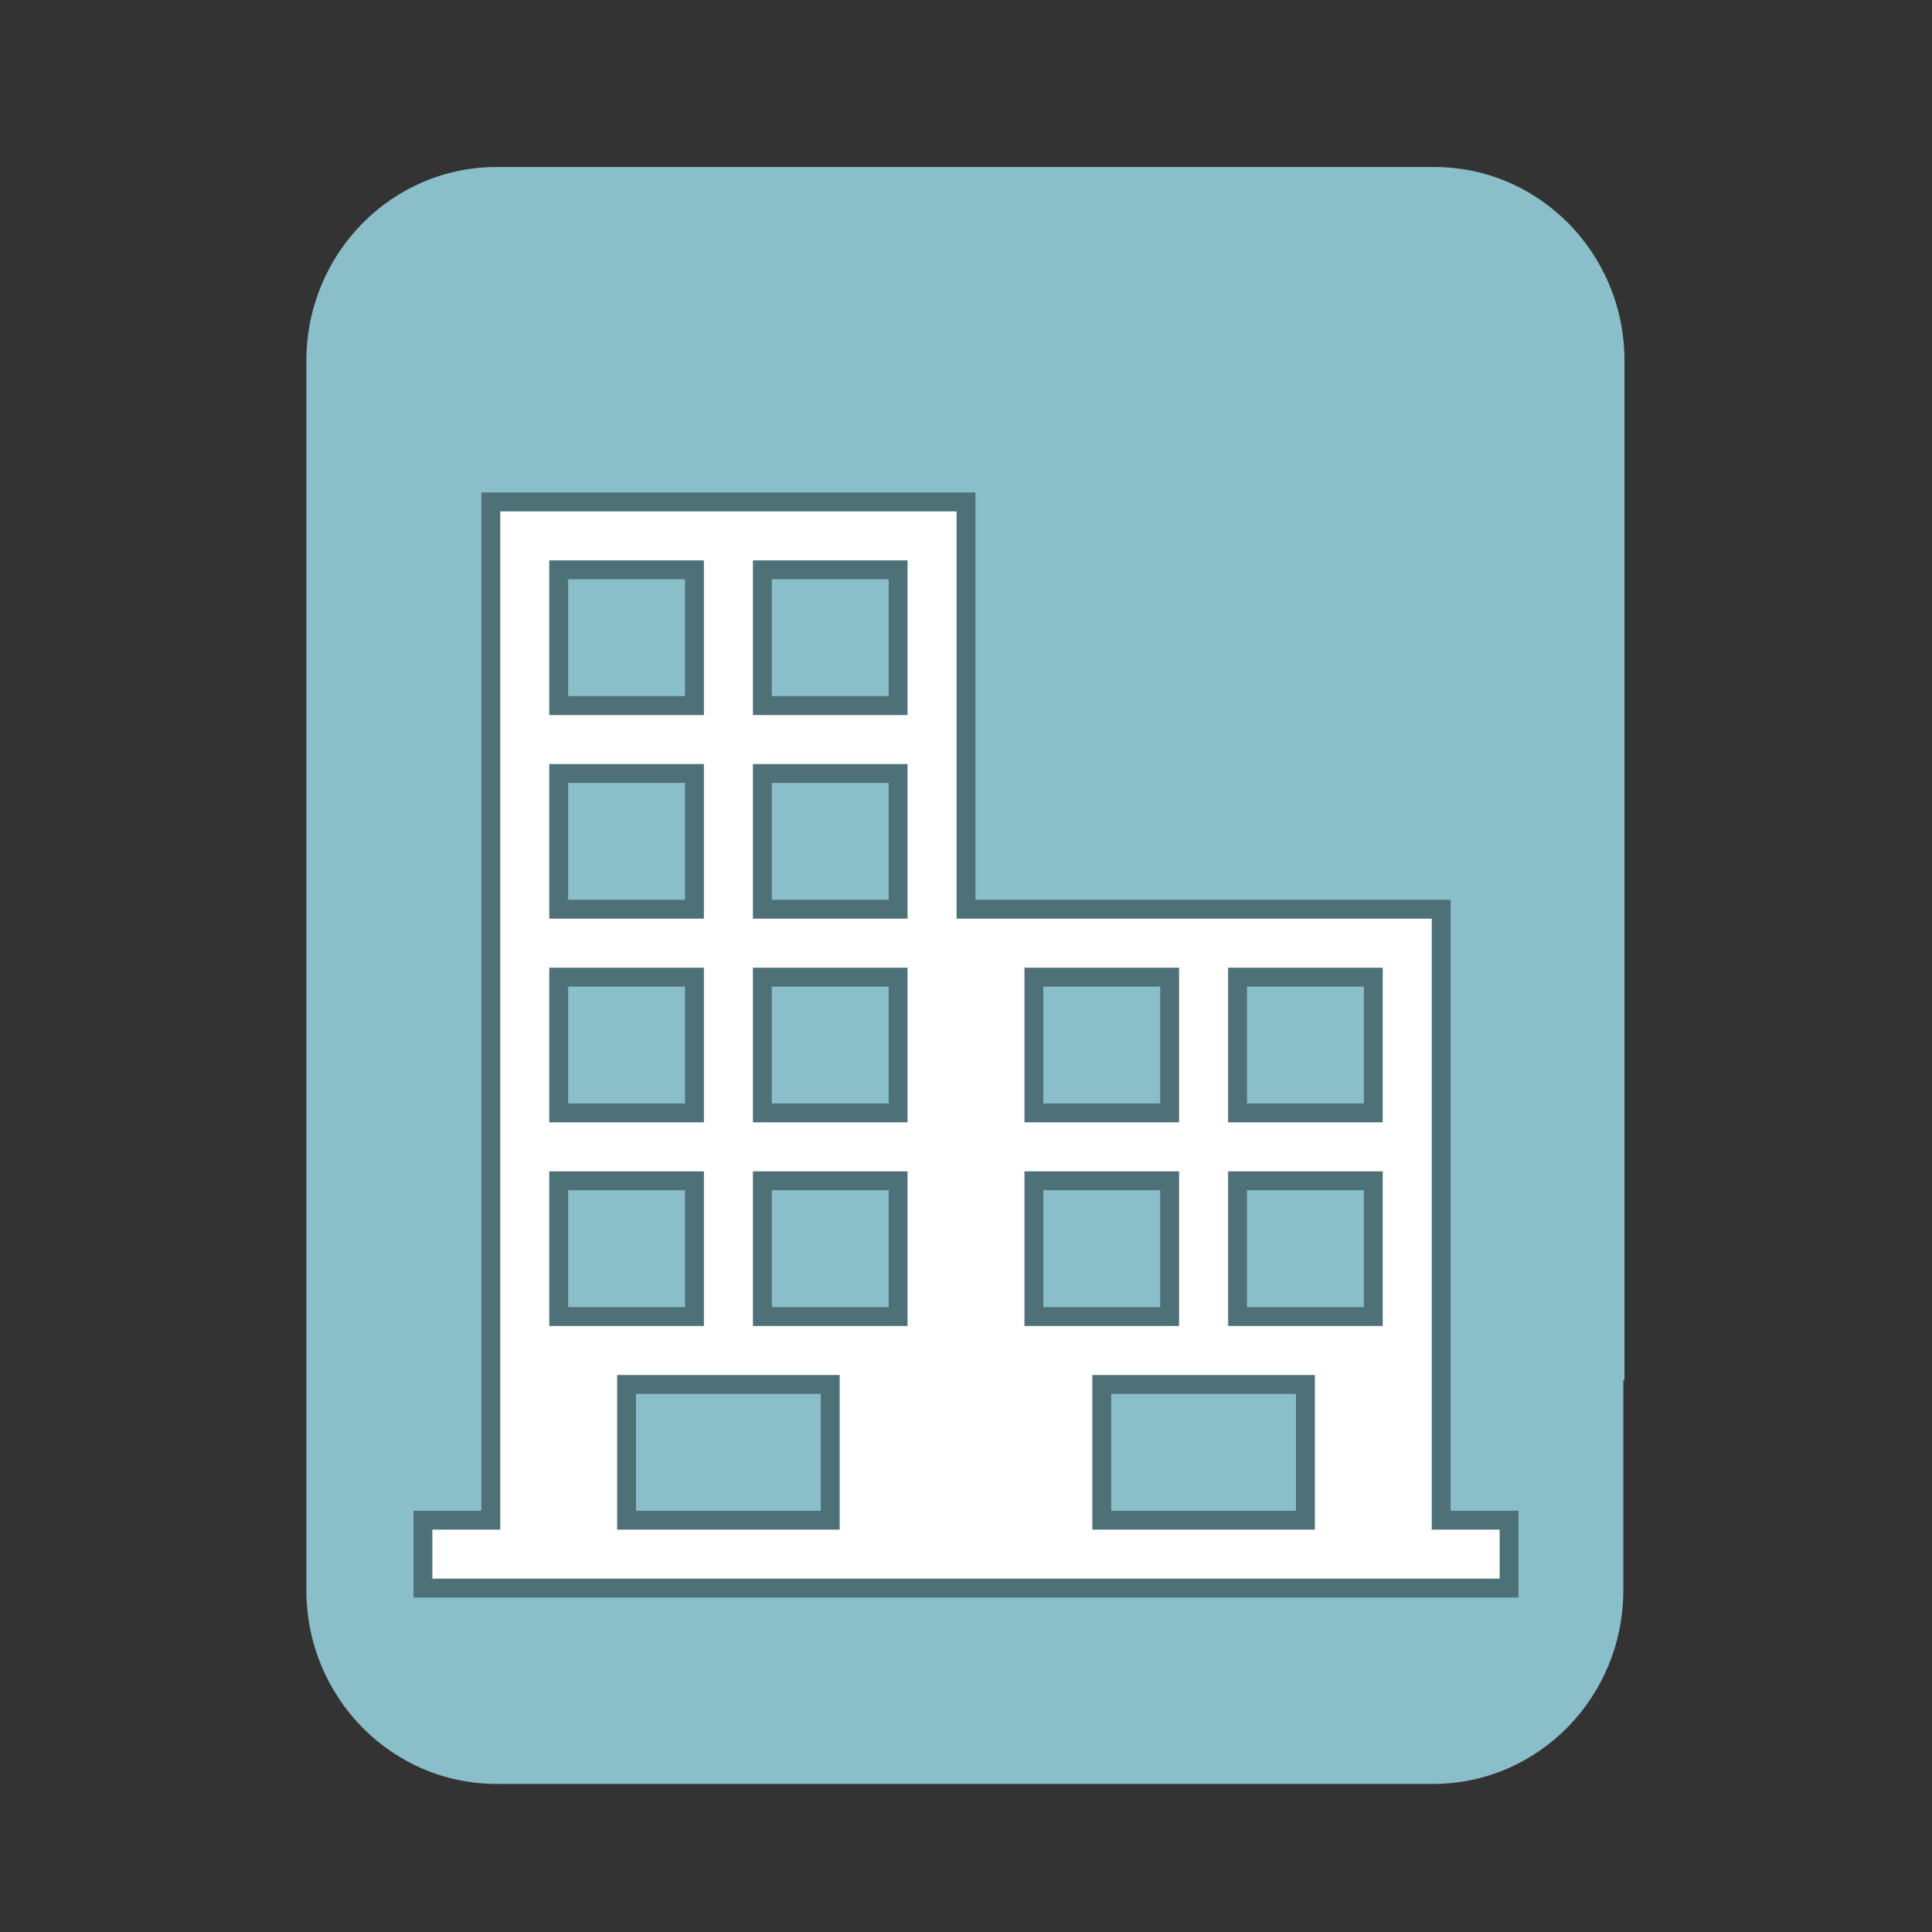 <?xml version="1.0" encoding="utf-8"?>
<!-- Generator: Adobe Illustrator 16.2.0, SVG Export Plug-In . SVG Version: 6.00 Build 0)  -->
<!DOCTYPE svg PUBLIC "-//W3C//DTD SVG 1.1//EN" "http://www.w3.org/Graphics/SVG/1.1/DTD/svg11.dtd">
<svg version="1.1" id="Calque_1" xmlns="http://www.w3.org/2000/svg" xmlns:xlink="http://www.w3.org/1999/xlink" x="0px" y="0px"
	 width="512px" height="512px" viewBox="0 0 512 512" enable-background="new 0 0 512 512" xml:space="preserve">
<rect x="0" y="0" width="512" height="512" fill="#333333" stroke="none"/>
<path display="none" fill="#4E7077" d="M386.557,51.257H138.341c-0.006,0-0.013,0-0.02,0h-0.284
	c-27.82,0-50.393,22.968-50.393,51.291v325.907c0,28.341,22.571,51.3,50.393,51.3h248.214c27.819,0,50.395-22.959,50.395-51.3
	v-55.569l0.285-0.286v0.051v1.305l0.018-0.016V102.556C436.948,74.216,414.377,51.257,386.557,51.257z"/>
<path fill="#8ABEC9" d="M380.108,44.257H131.894c-0.006,0-0.013,0-0.019,0h-0.285c-27.82,0-50.393,22.968-50.393,51.291v325.907
	c0,28.341,22.571,51.3,50.393,51.3h248.215c27.82,0,50.394-22.959,50.394-51.3v-55.569l0.286-0.286v0.051v1.305l0.019-0.016V95.556
	C430.502,67.216,407.929,44.257,380.108,44.257z"/>
<path display="none" fill="#FFFFFF" stroke="#000000" stroke-width="16" stroke-miterlimit="10" d="M375.511,407.979
	c0,7.11-5.767,12.879-12.879,12.879H149.067c-7.11,0-12.878-5.769-12.878-12.879V221.244c0-7.112,5.768-12.878,12.878-12.878
	h213.565c7.112,0,12.879,5.766,12.879,12.878V407.979L375.511,407.979z"/>
<polygon display="none" fill="#FFFFFF" stroke="#000000" stroke-width="9" stroke-miterlimit="10" points="209.281,267.394 
	247.8,209.698 193.755,165.738 169.463,210.786 "/>
<polygon display="none" fill="#FFFFFF" stroke="#000000" stroke-width="9" stroke-miterlimit="10" points="302.391,267.394 
	263.298,210.088 316.904,165.586 341.635,210.396 "/>
<path display="none" stroke="#000000" stroke-width="9" stroke-miterlimit="10" d="M251.02,206.215l-53.124-45.074
	c0,0,56.082-37.905,114.833,0l-53.123,45.074H251.02z"/>
<polygon display="none" stroke="#000000" stroke-width="5" stroke-miterlimit="10" points="253.568,203.53 210.24,264.167 
	246.712,275.43 220.839,413.745 253.568,413.745 "/>
<polygon display="none" stroke="#000000" stroke-width="5" stroke-miterlimit="10" points="255.851,203.53 299.178,264.167 
	262.699,275.43 288.581,413.745 255.851,413.745 "/>
<path fill="#FFFFFF" stroke="#4E7077" stroke-width="5" stroke-miterlimit="10" d="M381.93,402.868v-161.91H255.999v-107.94H130.07
	v269.851h-17.99v17.99h287.841v-17.99H381.93z M148.06,151.008h35.98v35.98h-35.98V151.008z M148.06,204.977h35.98v35.98h-35.98
	V204.977z M148.06,258.947h35.98v35.98h-35.98V258.947z M148.06,312.918h35.98v35.98h-35.98V312.918z M220.02,402.868h-53.97
	v-35.979h53.97V402.868z M238.01,348.898h-35.98v-35.98h35.98V348.898z M238.01,294.927h-35.98v-35.98h35.98V294.927z
	 M238.01,240.958h-35.98v-35.98h35.98V240.958z M238.01,186.988h-35.98v-35.98h35.98V186.988z M273.99,258.947h35.979v35.98H273.99
	V258.947z M273.99,312.918h35.979v35.98H273.99V312.918z M345.95,402.868h-53.97v-35.979h53.97V402.868z M363.941,348.898h-35.979
	v-35.98h35.979V348.898z M363.941,294.927h-35.979v-35.98h35.979V294.927z"/>
</svg>
